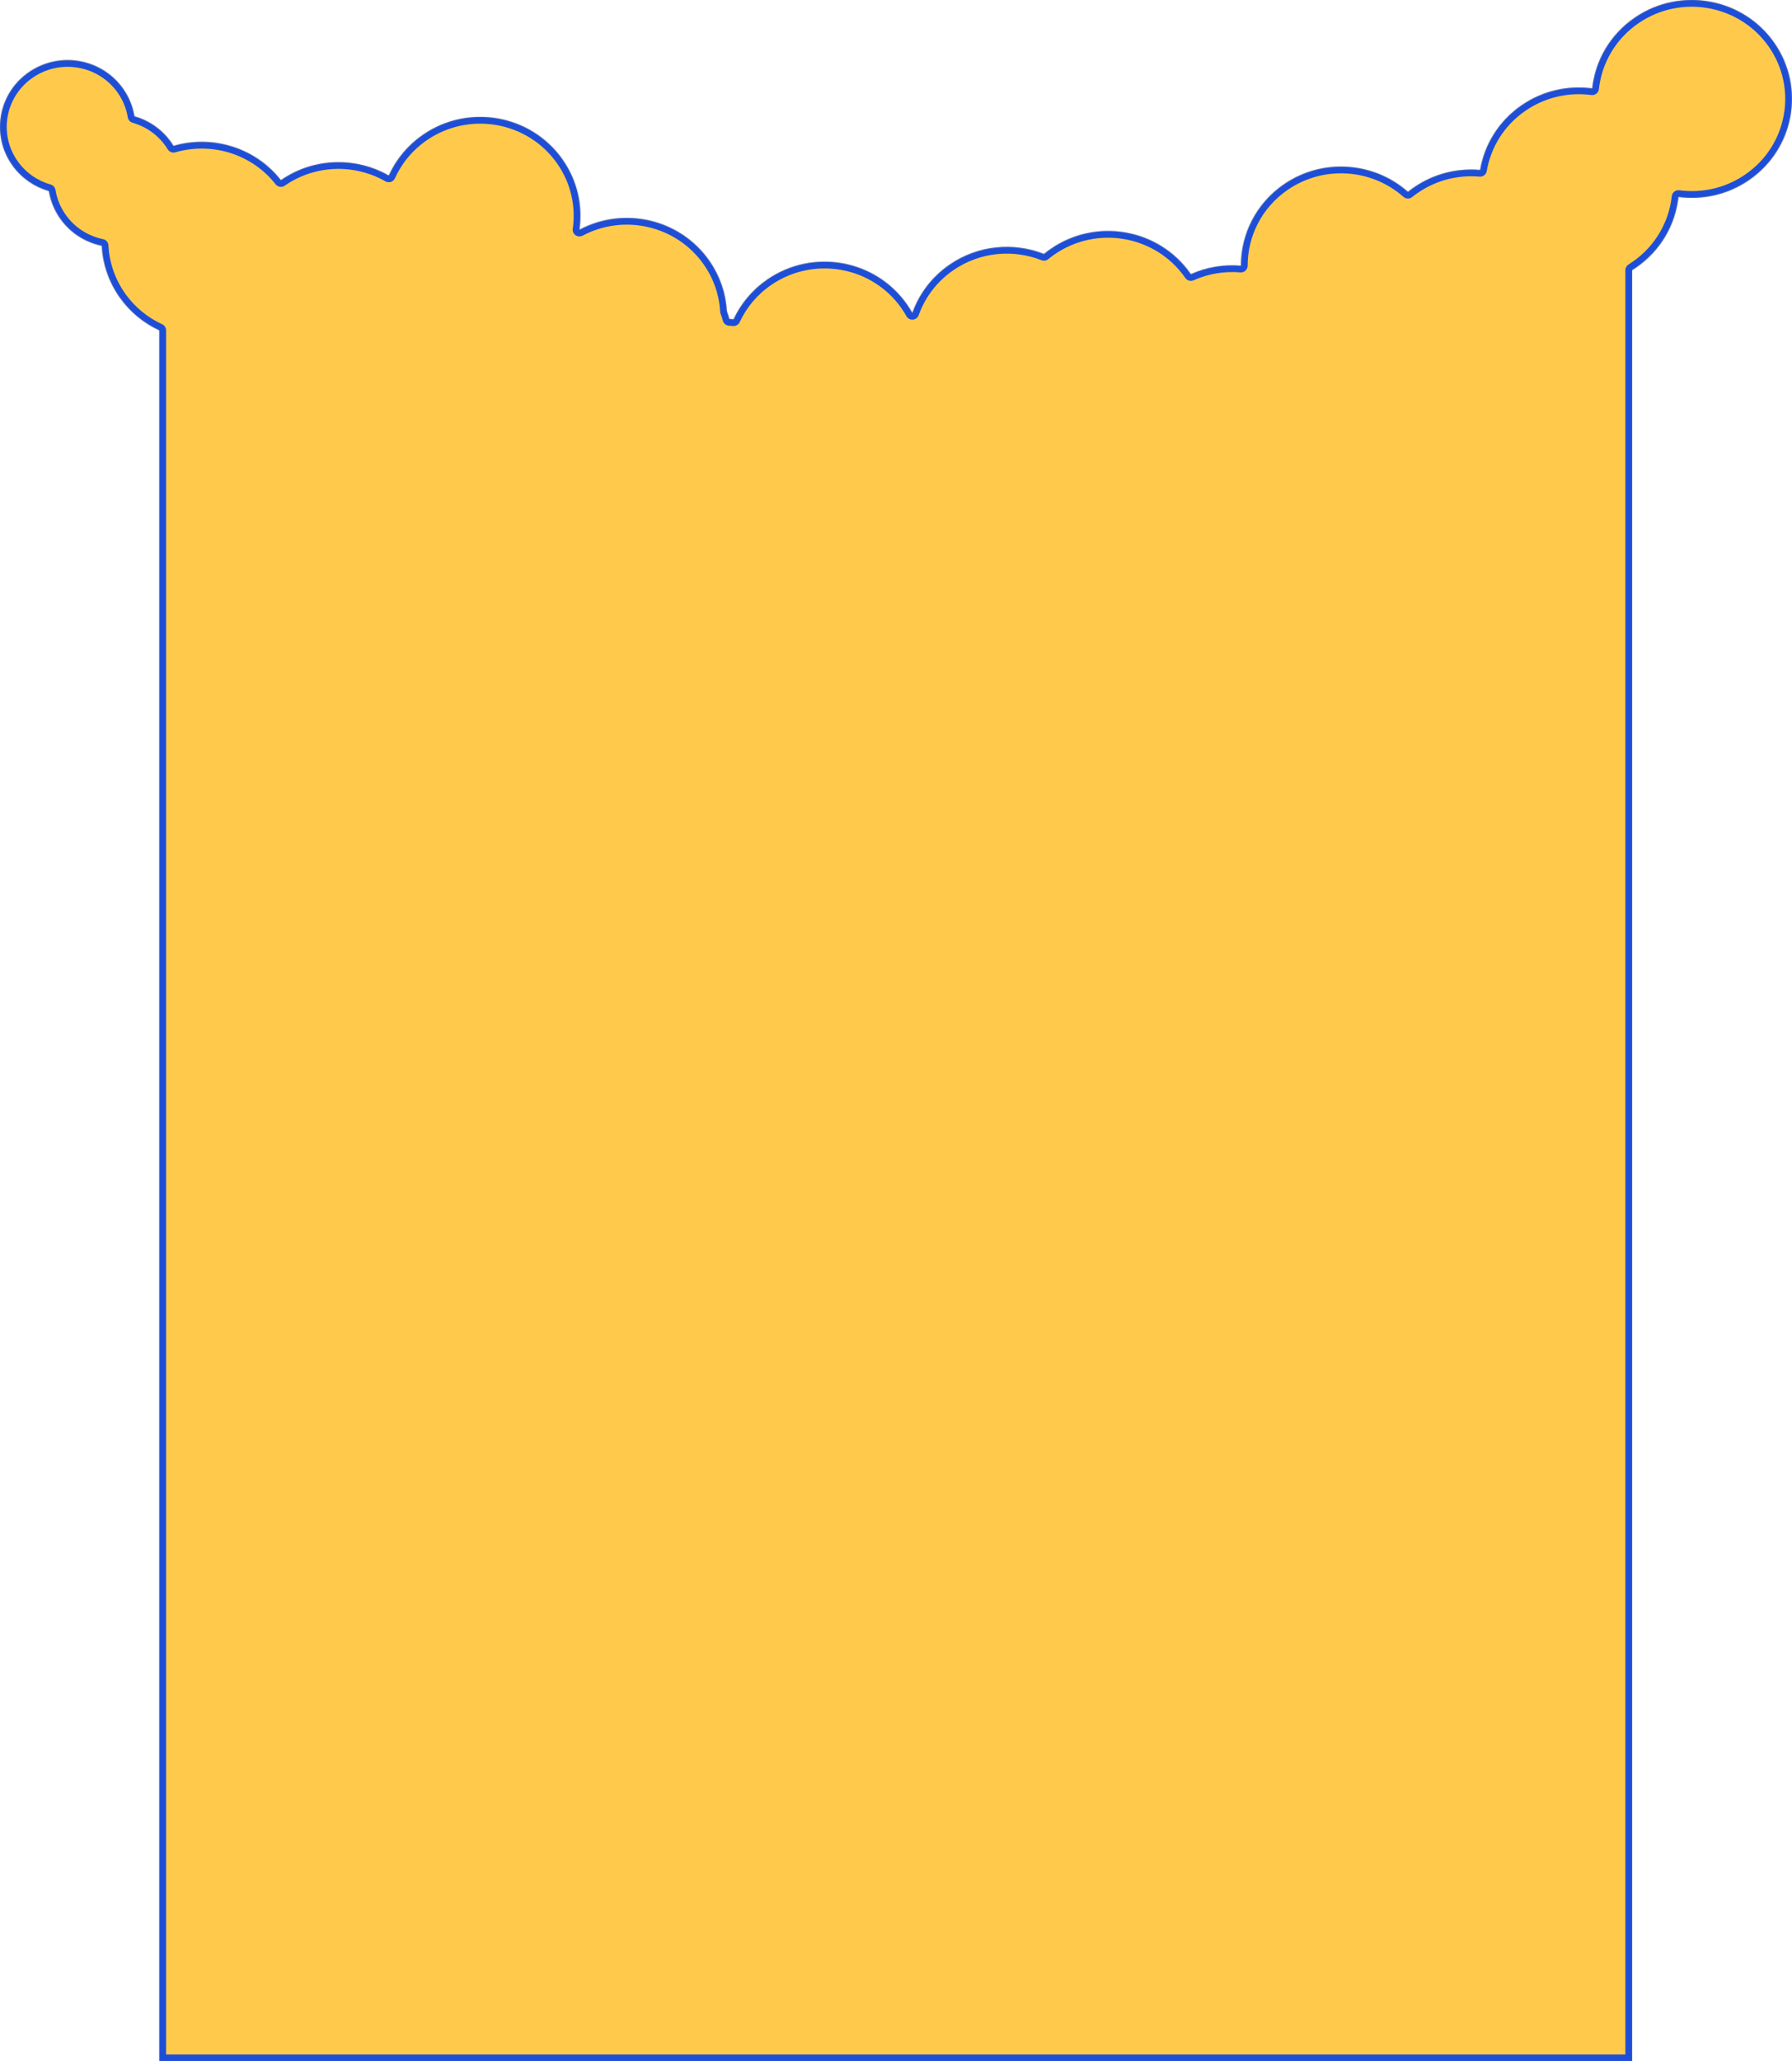 <svg width="2130" height="2449" viewBox="0 0 2130 2449" fill="none" xmlns="http://www.w3.org/2000/svg">
<mask id="path-1-inside-1_52_3829" fill="white">
<path fill-rule="evenodd" clip-rule="evenodd" d="M14.335 195.954C25.3 211.564 40.924 222.089 58.077 226.971C59.923 238.333 64.313 249.474 71.4 259.562C83.585 276.908 101.521 287.975 120.918 291.997C121.984 313.167 128.864 334.313 142.001 353.013C154.446 370.729 170.941 384.023 189.403 392.522V2448.91H1939.95V320.987C1941.48 320.034 1943.01 319.041 1944.51 318.01C1974.06 297.781 1991.47 266.714 1995.04 233.989C2023.46 237.768 2053.33 231.488 2078.74 214.09C2132.77 177.108 2146.2 103.893 2108.73 50.56C2071.27 -2.772 1997.1 -16.026 1943.07 20.956C1913.52 41.184 1896.11 72.252 1892.54 104.977C1864.13 101.198 1834.25 107.478 1808.84 124.875C1781.4 143.657 1764.43 171.783 1759.29 201.904C1732.5 199.545 1704.76 206.084 1680.93 222.393C1678.36 224.153 1675.88 225.995 1673.49 227.914C1633.38 192.366 1572.41 187.233 1526.19 218.875C1492.81 241.724 1474.92 278.403 1474.97 315.678C1454.99 313.957 1434.49 317.184 1415.49 325.721C1415.32 325.478 1415.15 325.235 1414.98 324.993C1377.51 271.66 1303.34 258.406 1249.32 295.389C1246.39 297.395 1243.58 299.507 1240.89 301.717C1205.04 287.615 1162.95 290.954 1128.87 314.283C1107.47 328.928 1092.44 349.256 1084.42 371.78C1082.46 368.277 1080.3 364.838 1077.94 361.479C1040.48 308.147 966.308 294.893 912.28 331.875C894.104 344.317 880.523 360.86 871.929 379.366C870.261 379.24 868.594 379.112 866.93 378.982C866.101 375.91 865.114 372.863 863.967 369.852C862.795 348.897 855.922 327.99 842.918 309.479C808.04 259.83 741.352 244.914 688.717 272.929C692.786 244.636 686.473 214.814 668.675 189.479C631.21 136.147 557.04 122.893 503.011 159.875C484.454 172.578 470.686 189.556 462.126 208.534C423.443 186.401 373.68 186.805 334.506 213.62C334.305 213.758 334.104 213.896 333.904 214.035C303.336 175.056 252.182 159.935 206.234 173.28C205.374 171.879 204.465 170.497 203.508 169.133C192.542 153.523 176.919 142.998 159.765 138.116C157.919 126.754 153.529 115.613 146.443 105.525C121.146 69.514 71.065 60.565 34.584 85.536C-1.896 110.508 -10.962 159.943 14.335 195.954Z"/>
</mask>
<path fill-rule="evenodd" clip-rule="evenodd" d="M14.335 195.954C25.3 211.564 40.924 222.089 58.077 226.971C59.923 238.333 64.313 249.474 71.4 259.562C83.585 276.908 101.521 287.975 120.918 291.997C121.984 313.167 128.864 334.313 142.001 353.013C154.446 370.729 170.941 384.023 189.403 392.522V2448.91H1939.95V320.987C1941.48 320.034 1943.01 319.041 1944.51 318.01C1974.06 297.781 1991.47 266.714 1995.04 233.989C2023.46 237.768 2053.33 231.488 2078.74 214.09C2132.77 177.108 2146.2 103.893 2108.73 50.56C2071.27 -2.772 1997.1 -16.026 1943.07 20.956C1913.52 41.184 1896.11 72.252 1892.54 104.977C1864.13 101.198 1834.25 107.478 1808.84 124.875C1781.4 143.657 1764.43 171.783 1759.29 201.904C1732.5 199.545 1704.76 206.084 1680.93 222.393C1678.36 224.153 1675.88 225.995 1673.49 227.914C1633.38 192.366 1572.41 187.233 1526.19 218.875C1492.81 241.724 1474.92 278.403 1474.97 315.678C1454.99 313.957 1434.49 317.184 1415.49 325.721C1415.32 325.478 1415.15 325.235 1414.98 324.993C1377.51 271.66 1303.34 258.406 1249.32 295.389C1246.39 297.395 1243.58 299.507 1240.89 301.717C1205.04 287.615 1162.95 290.954 1128.87 314.283C1107.47 328.928 1092.44 349.256 1084.42 371.78C1082.46 368.277 1080.3 364.838 1077.94 361.479C1040.48 308.147 966.308 294.893 912.28 331.875C894.104 344.317 880.523 360.86 871.929 379.366C870.261 379.24 868.594 379.112 866.93 378.982C866.101 375.91 865.114 372.863 863.967 369.852C862.795 348.897 855.922 327.99 842.918 309.479C808.04 259.83 741.352 244.914 688.717 272.929C692.786 244.636 686.473 214.814 668.675 189.479C631.21 136.147 557.04 122.893 503.011 159.875C484.454 172.578 470.686 189.556 462.126 208.534C423.443 186.401 373.68 186.805 334.506 213.62C334.305 213.758 334.104 213.896 333.904 214.035C303.336 175.056 252.182 159.935 206.234 173.28C205.374 171.879 204.465 170.497 203.508 169.133C192.542 153.523 176.919 142.998 159.765 138.116C157.919 126.754 153.529 115.613 146.443 105.525C121.146 69.514 71.065 60.565 34.584 85.536C-1.896 110.508 -10.962 159.943 14.335 195.954Z" fill="#FFCA4C"/>
<path d="M58.077 226.971L65.974 225.688C65.476 222.624 63.251 220.125 60.267 219.276L58.077 226.971ZM14.335 195.954L20.881 191.356L20.881 191.356L14.335 195.954ZM71.4 259.562L77.946 254.963L77.946 254.963L71.4 259.562ZM120.918 291.997L128.908 291.594C128.725 287.957 126.108 284.903 122.542 284.163L120.918 291.997ZM142.001 353.013L148.547 348.415L148.547 348.415L142.001 353.013ZM189.403 392.522H197.403C197.403 389.398 195.586 386.561 192.749 385.255L189.403 392.522ZM189.403 2448.91H181.403C181.403 2453.33 184.985 2456.91 189.403 2456.91V2448.91ZM1939.95 2448.91V2456.91C1944.36 2456.91 1947.95 2453.33 1947.95 2448.91H1939.95ZM1939.95 320.987L1935.73 314.189C1933.38 315.648 1931.95 318.219 1931.95 320.987H1939.95ZM1944.51 318.01L1939.99 311.408L1939.99 311.408L1944.51 318.01ZM1995.04 233.989L1996.1 226.059C1993.96 225.775 1991.8 226.364 1990.11 227.693C1988.41 229.022 1987.32 230.979 1987.09 233.12L1995.04 233.989ZM2078.74 214.09L2083.26 220.692L2083.26 220.692L2078.74 214.09ZM2108.73 50.56L2115.28 45.962L2115.28 45.962L2108.73 50.56ZM1943.07 20.956L1947.59 27.558L1947.59 27.558L1943.07 20.956ZM1892.54 104.977L1891.49 112.907C1893.62 113.191 1895.78 112.602 1897.48 111.273C1899.17 109.944 1900.26 107.987 1900.49 105.846L1892.54 104.977ZM1808.84 124.875L1813.36 131.477L1813.36 131.477L1808.84 124.875ZM1759.29 201.904L1758.58 209.873C1762.74 210.239 1766.47 207.358 1767.17 203.252L1759.29 201.904ZM1680.93 222.393L1685.45 228.995L1685.45 228.995L1680.93 222.393ZM1673.49 227.914L1668.19 233.901C1671.11 236.488 1675.47 236.592 1678.51 234.149L1673.49 227.914ZM1526.19 218.875L1521.67 212.274L1521.67 212.274L1526.19 218.875ZM1474.97 315.678L1474.28 323.648C1476.51 323.841 1478.73 323.087 1480.38 321.57C1482.03 320.052 1482.97 317.912 1482.97 315.669L1474.97 315.678ZM1415.49 325.721L1408.91 330.271C1411.1 333.444 1415.25 334.599 1418.77 333.018L1415.49 325.721ZM1414.98 324.993L1421.53 320.395L1421.53 320.394L1414.98 324.993ZM1249.32 295.389L1253.84 301.991L1253.84 301.991L1249.32 295.389ZM1240.89 301.717L1237.96 309.161C1240.66 310.224 1243.72 309.74 1245.96 307.898L1240.89 301.717ZM1128.87 314.283L1133.38 320.885L1133.38 320.885L1128.87 314.283ZM1084.42 371.78L1077.44 375.684C1078.97 378.424 1081.96 380.015 1085.09 379.752C1088.22 379.489 1090.9 377.421 1091.96 374.464L1084.42 371.78ZM1077.94 361.479L1084.49 356.881L1084.49 356.881L1077.94 361.479ZM912.28 331.875L916.799 338.477L916.799 338.477L912.28 331.875ZM871.929 379.366L871.323 387.343C874.647 387.596 877.78 385.76 879.184 382.736L871.929 379.366ZM866.93 378.982L859.206 381.067C860.089 384.336 862.934 386.695 866.31 386.958L866.93 378.982ZM863.967 369.852L855.979 370.299C856.025 371.121 856.198 371.931 856.491 372.701L863.967 369.852ZM842.918 309.479L849.464 304.881L849.464 304.881L842.918 309.479ZM688.717 272.929L680.799 271.79C680.37 274.773 681.654 277.744 684.12 279.475C686.586 281.207 689.816 281.406 692.476 279.991L688.717 272.929ZM668.675 189.479L662.129 194.078L662.129 194.078L668.675 189.479ZM503.011 159.875L498.493 153.274L498.493 153.274L503.011 159.875ZM462.126 208.534L458.153 215.478C460.11 216.598 462.449 216.84 464.594 216.144C466.739 215.448 468.491 213.879 469.418 211.823L462.126 208.534ZM334.506 213.62L339.025 220.222L339.025 220.222L334.506 213.62ZM333.904 214.035L327.608 218.972C330.222 222.305 334.981 223.023 338.462 220.61L333.904 214.035ZM206.234 173.28L199.417 177.466C201.302 180.536 205.006 181.967 208.465 180.962L206.234 173.28ZM203.508 169.133L210.054 164.534L210.054 164.534L203.508 169.133ZM159.765 138.116L151.869 139.399C152.366 142.462 154.591 144.961 157.576 145.811L159.765 138.116ZM146.443 105.525L152.989 100.926L152.989 100.926L146.443 105.525ZM34.584 85.536L39.103 92.138L39.103 92.138L34.584 85.536ZM60.267 219.276C44.797 214.874 30.746 205.398 20.881 191.356L7.788 200.553C19.855 217.73 37.05 229.305 55.887 234.665L60.267 219.276ZM77.946 254.963C71.566 245.881 67.629 235.877 65.974 225.688L50.181 228.254C52.217 240.788 57.06 253.067 64.853 264.16L77.946 254.963ZM122.542 284.163C105.04 280.535 88.905 270.564 77.946 254.963L64.853 264.16C78.265 283.252 98.003 295.416 119.294 299.83L122.542 284.163ZM148.547 348.415C136.298 330.979 129.9 311.295 128.908 291.594L112.928 292.399C114.068 315.04 121.429 337.647 135.454 357.612L148.547 348.415ZM192.749 385.255C175.527 377.327 160.152 364.935 148.547 348.415L135.454 357.612C148.739 376.523 166.356 390.719 186.058 399.789L192.749 385.255ZM181.403 392.522V2448.91H197.403V392.522H181.403ZM189.403 2456.91H1939.95V2440.91H189.403V2456.91ZM1947.95 2448.91V320.987H1931.95V2448.91H1947.95ZM1939.99 311.408C1938.59 312.372 1937.16 313.299 1935.73 314.189L1944.16 327.785C1945.8 326.769 1947.43 325.71 1949.03 324.611L1939.99 311.408ZM1987.09 233.12C1983.76 263.6 1967.56 292.541 1939.99 311.408L1949.03 324.611C1980.57 303.022 1999.18 269.827 2003 234.858L1987.09 233.12ZM2074.23 207.489C2050.51 223.723 2022.64 229.589 1996.1 226.059L1993.99 241.919C2024.27 245.947 2056.15 239.253 2083.26 220.692L2074.23 207.489ZM2102.19 55.159C2137.07 104.816 2124.61 173.004 2074.23 207.489L2083.26 220.692C2140.94 181.212 2155.33 102.969 2115.28 45.962L2102.19 55.159ZM1947.59 27.558C1998.03 -6.97 2067.26 5.438 2102.19 55.159L2115.28 45.962C2075.28 -10.983 1996.17 -25.083 1938.55 14.355L1947.59 27.558ZM1900.49 105.846C1903.82 75.366 1920.03 46.425 1947.59 27.558L1938.55 14.355C1907.01 35.944 1888.41 69.138 1884.59 104.108L1900.49 105.846ZM1813.36 131.477C1837.07 115.243 1864.95 109.377 1891.49 112.907L1893.59 97.047C1863.31 93.019 1831.44 99.713 1804.32 118.274L1813.36 131.477ZM1767.17 203.252C1771.97 175.198 1787.76 148.997 1813.36 131.477L1804.32 118.274C1775.04 138.317 1756.9 168.368 1751.4 200.557L1767.17 203.252ZM1685.45 228.995C1707.68 213.775 1733.57 207.67 1758.58 209.873L1759.99 193.935C1731.43 191.42 1701.83 198.393 1676.41 215.792L1685.45 228.995ZM1678.51 234.149C1680.73 232.359 1683.05 230.639 1685.45 228.995L1676.41 215.792C1673.67 217.668 1671.03 219.632 1668.48 221.678L1678.51 234.149ZM1530.7 225.477C1573.84 195.949 1630.77 200.738 1668.19 233.901L1678.8 221.926C1636 183.995 1570.98 178.517 1521.67 212.274L1530.7 225.477ZM1482.97 315.669C1482.93 280.952 1499.58 246.785 1530.7 225.477L1521.67 212.274C1486.04 236.663 1466.92 275.854 1466.97 315.687L1482.97 315.669ZM1418.77 333.018C1436.49 325.057 1455.62 322.041 1474.28 323.648L1475.65 307.708C1454.36 305.873 1432.49 309.312 1412.21 318.423L1418.77 333.018ZM1408.43 329.591C1408.59 329.818 1408.75 330.044 1408.91 330.271L1422.07 321.171C1421.89 320.911 1421.71 320.652 1421.53 320.395L1408.43 329.591ZM1253.84 301.991C1304.28 267.463 1373.51 279.871 1408.43 329.591L1421.53 320.394C1381.52 263.45 1302.41 249.349 1244.8 288.788L1253.84 301.991ZM1245.96 307.898C1248.47 305.836 1251.1 303.864 1253.84 301.991L1244.8 288.787C1241.67 290.925 1238.68 293.178 1235.81 295.535L1245.96 307.898ZM1133.38 320.885C1165.18 299.121 1204.47 295.987 1237.96 309.161L1243.81 294.272C1205.62 279.243 1160.72 282.787 1124.35 307.682L1133.38 320.885ZM1091.96 374.464C1099.43 353.491 1113.42 334.552 1133.38 320.885L1124.35 307.682C1101.52 323.305 1085.46 345.02 1076.88 369.096L1091.96 374.464ZM1071.4 366.078C1073.6 369.213 1075.61 372.42 1077.44 375.684L1091.4 367.876C1089.31 364.134 1087.01 360.464 1084.49 356.881L1071.4 366.078ZM916.799 338.477C967.24 303.949 1036.47 316.357 1071.4 366.078L1084.49 356.881C1044.49 299.936 965.376 285.836 907.761 325.274L916.799 338.477ZM879.184 382.736C887.186 365.506 899.833 350.09 916.799 338.477L907.761 325.274C888.374 338.544 873.86 356.214 864.673 375.997L879.184 382.736ZM872.534 371.389C870.871 371.263 869.21 371.135 867.551 371.006L866.31 386.958C867.979 387.088 869.65 387.216 871.323 387.343L872.534 371.389ZM856.491 372.701C857.542 375.46 858.447 378.252 859.206 381.067L874.654 376.898C873.755 373.568 872.685 370.266 871.442 367.003L856.491 372.701ZM836.372 314.078C848.496 331.337 854.889 350.799 855.979 370.299L871.954 369.405C870.701 346.995 863.347 324.643 849.464 304.881L836.372 314.078ZM692.476 279.991C741.619 253.835 803.862 267.799 836.372 314.078L849.464 304.881C812.218 251.86 741.085 235.994 684.959 265.867L692.476 279.991ZM662.129 194.078C678.714 217.687 684.587 245.444 680.799 271.79L696.636 274.067C700.984 243.828 694.231 211.941 675.221 184.88L662.129 194.078ZM507.53 166.477C557.972 131.949 627.201 144.357 662.129 194.078L675.221 184.88C635.219 127.936 556.108 113.836 498.493 153.274L507.53 166.477ZM469.418 211.823C477.388 194.154 490.209 178.334 507.53 166.477L498.493 153.274C478.699 166.823 463.984 184.957 454.833 205.245L469.418 211.823ZM339.025 220.222C375.572 195.205 422.029 194.809 458.153 215.478L466.099 201.59C424.856 177.992 371.788 178.405 329.987 207.018L339.025 220.222ZM338.462 220.61C338.649 220.48 338.837 220.35 339.025 220.222L329.988 207.018C329.773 207.165 329.559 207.313 329.345 207.461L338.462 220.61ZM208.465 180.962C251.386 168.497 299.124 182.65 327.608 218.972L340.199 209.098C307.547 167.462 252.979 151.373 204.003 165.597L208.465 180.962ZM196.961 173.731C197.825 174.961 198.643 176.206 199.417 177.466L213.051 169.093C212.105 167.553 211.106 166.033 210.054 164.534L196.961 173.731ZM157.576 145.811C173.045 150.213 187.096 159.689 196.961 173.731L210.054 164.534C197.987 147.357 180.793 135.782 161.955 130.422L157.576 145.811ZM139.896 110.124C146.276 119.206 150.213 129.21 151.869 139.399L167.662 136.833C165.625 124.299 160.782 112.02 152.989 100.926L139.896 110.124ZM39.103 92.138C71.997 69.622 117.137 77.725 139.896 110.124L152.989 100.926C125.154 61.304 70.133 51.508 30.065 78.935L39.103 92.138ZM20.881 191.356C-1.835 159.02 6.271 114.612 39.103 92.138L30.065 78.935C-10.064 106.403 -20.09 160.867 7.788 200.553L20.881 191.356Z" fill="#1D4ED8" mask="url(#path-1-inside-1_52_3829)"/>
</svg>
